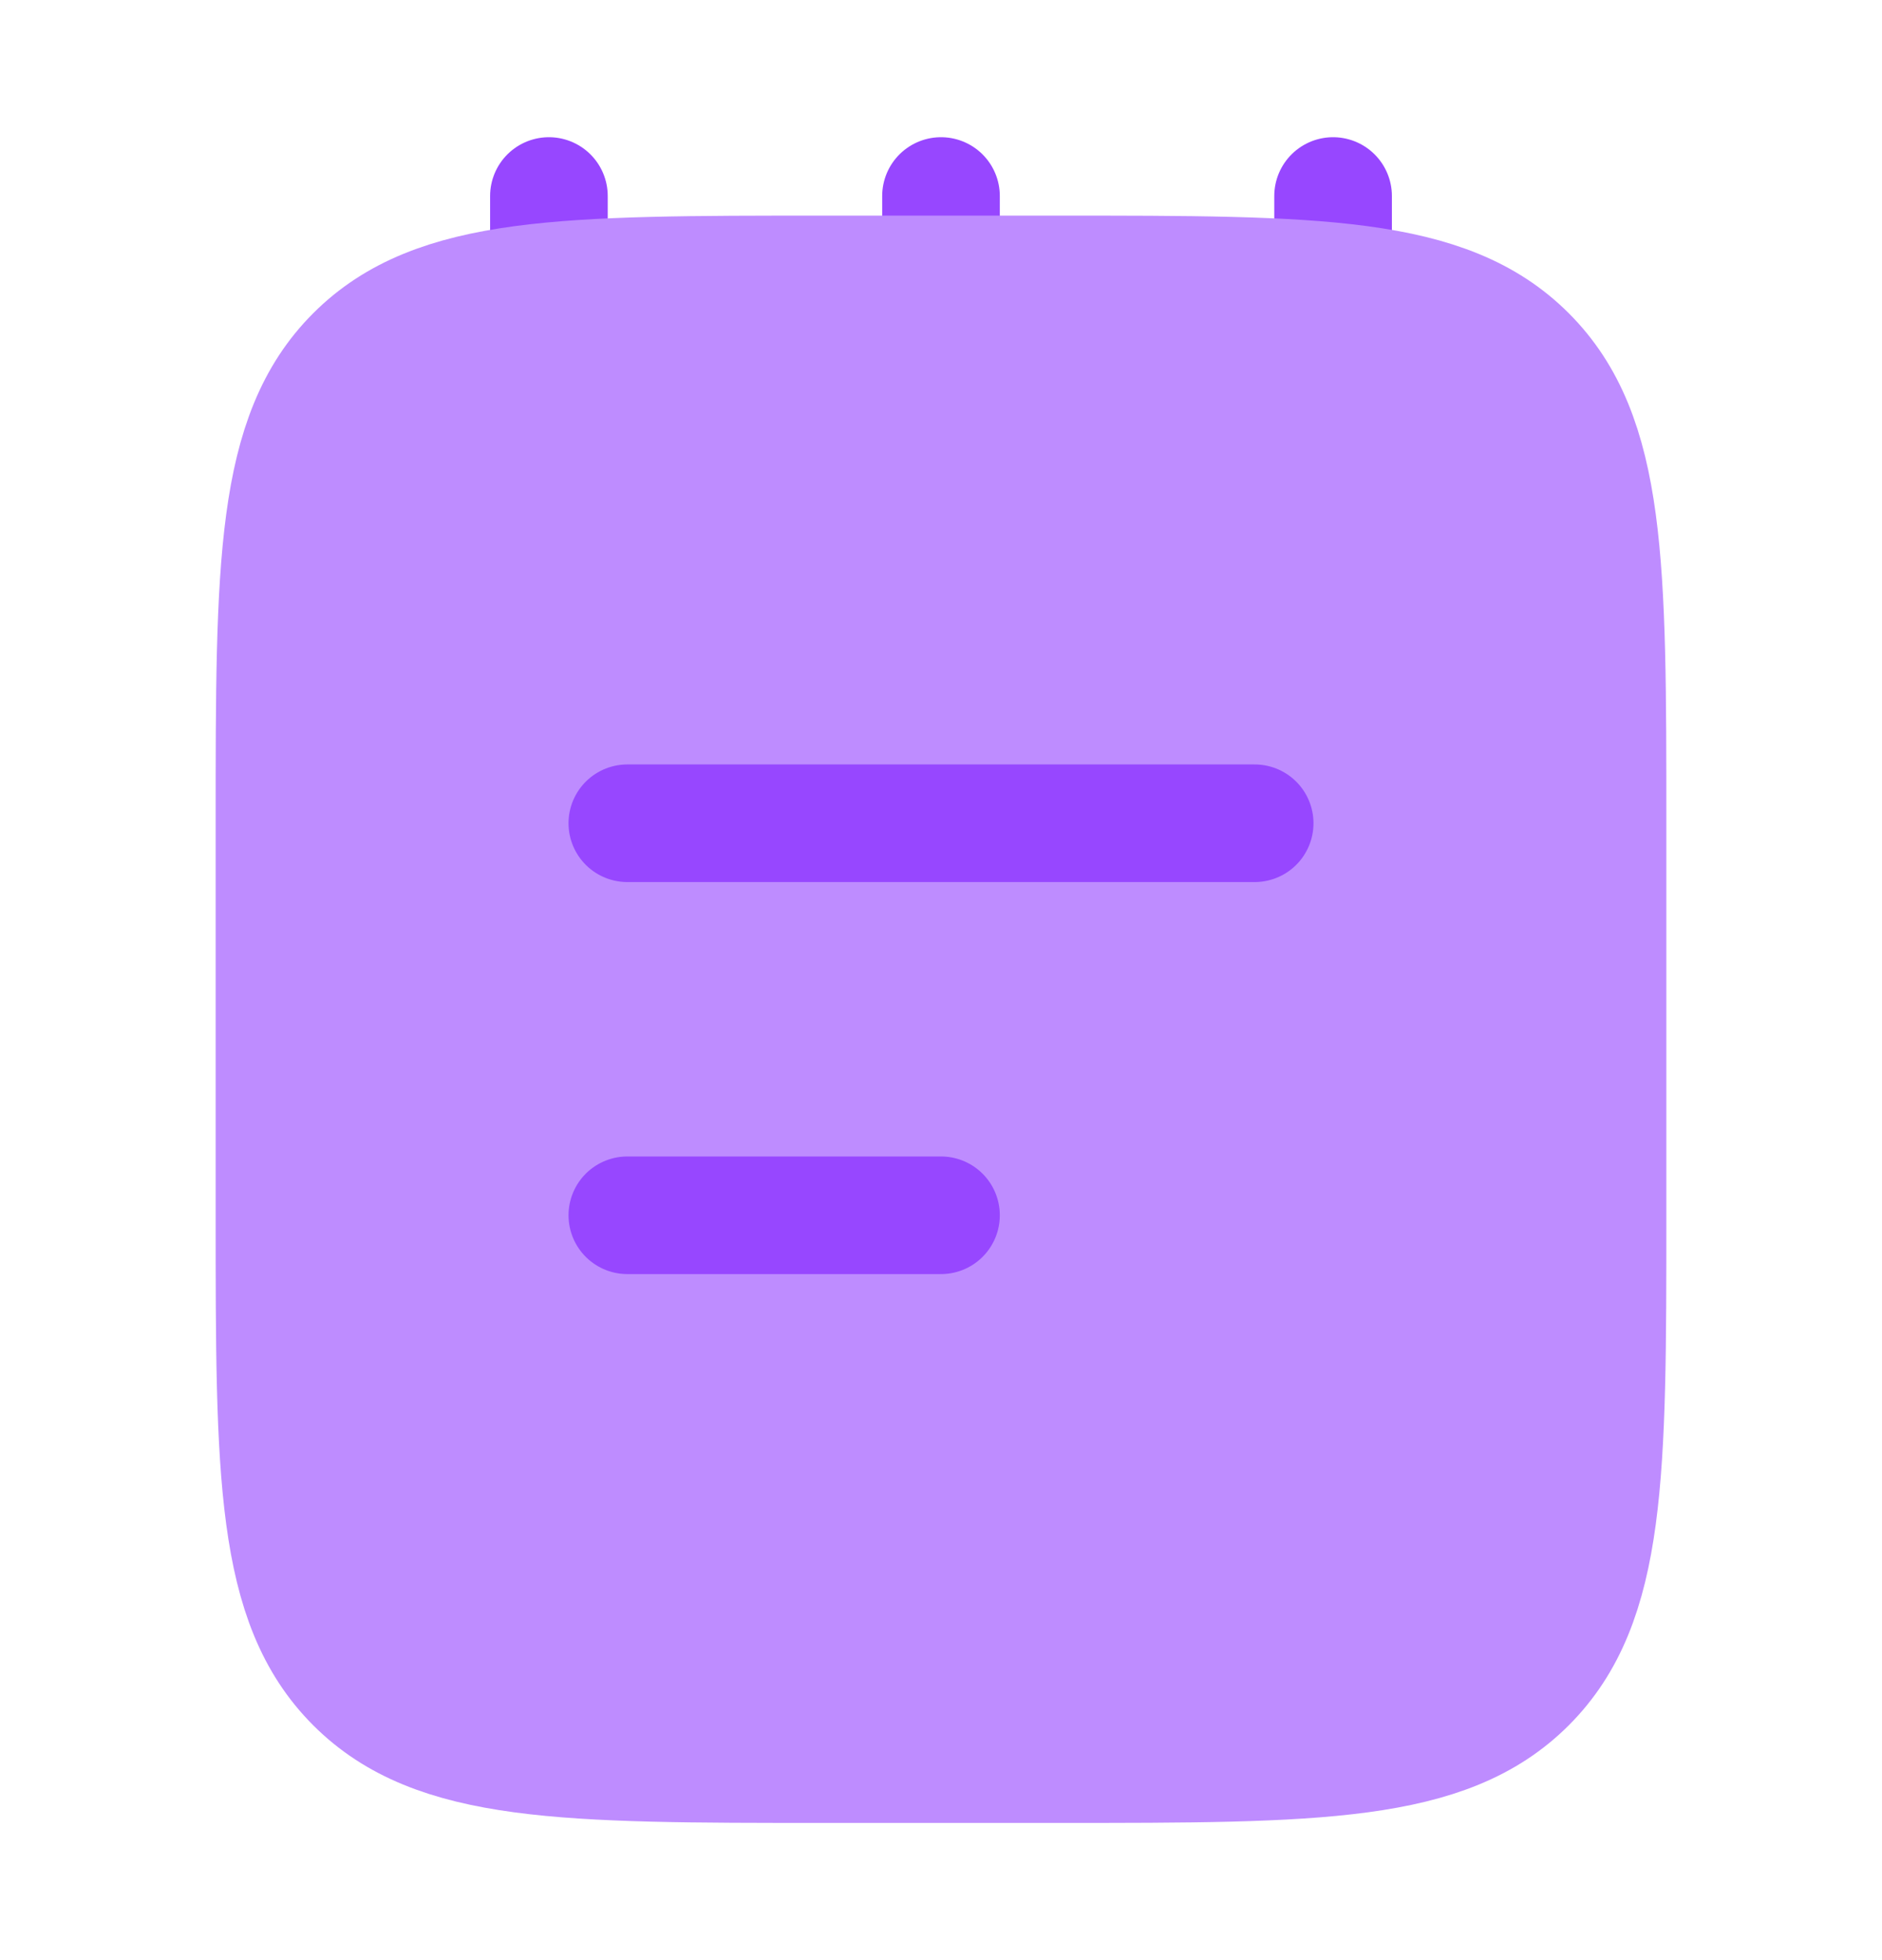 <svg width="24" height="25" viewBox="0 0 24 25" fill="none" xmlns="http://www.w3.org/2000/svg">
<path d="M17 2.5V4.5M12 2.5V4.5M7 2.5V4.5" stroke="#9747FF" stroke-width="1.5" stroke-linecap="round" stroke-linejoin="round"/>
<path d="M3.5 10.5C3.5 7.2 3.5 5.55 4.525 4.525C5.55 3.5 7.2 3.5 10.5 3.5H13.5C16.8 3.5 18.45 3.5 19.475 4.525C20.5 5.55 20.5 7.2 20.5 10.5V15.5C20.5 18.8 20.5 20.45 19.475 21.475C18.45 22.5 16.8 22.5 13.5 22.5H10.5C7.2 22.5 5.55 22.5 4.525 21.475C3.5 20.45 3.5 18.8 3.5 15.5V10.5Z" fill="#BE8CFF" stroke="#BE8CFF" stroke-width="1.5" stroke-linecap="round" stroke-linejoin="round"/>
<path d="M8 15.5H12M8 10.5H16" stroke="#9747FF" stroke-width="1.5" stroke-linecap="round"/>
</svg>

